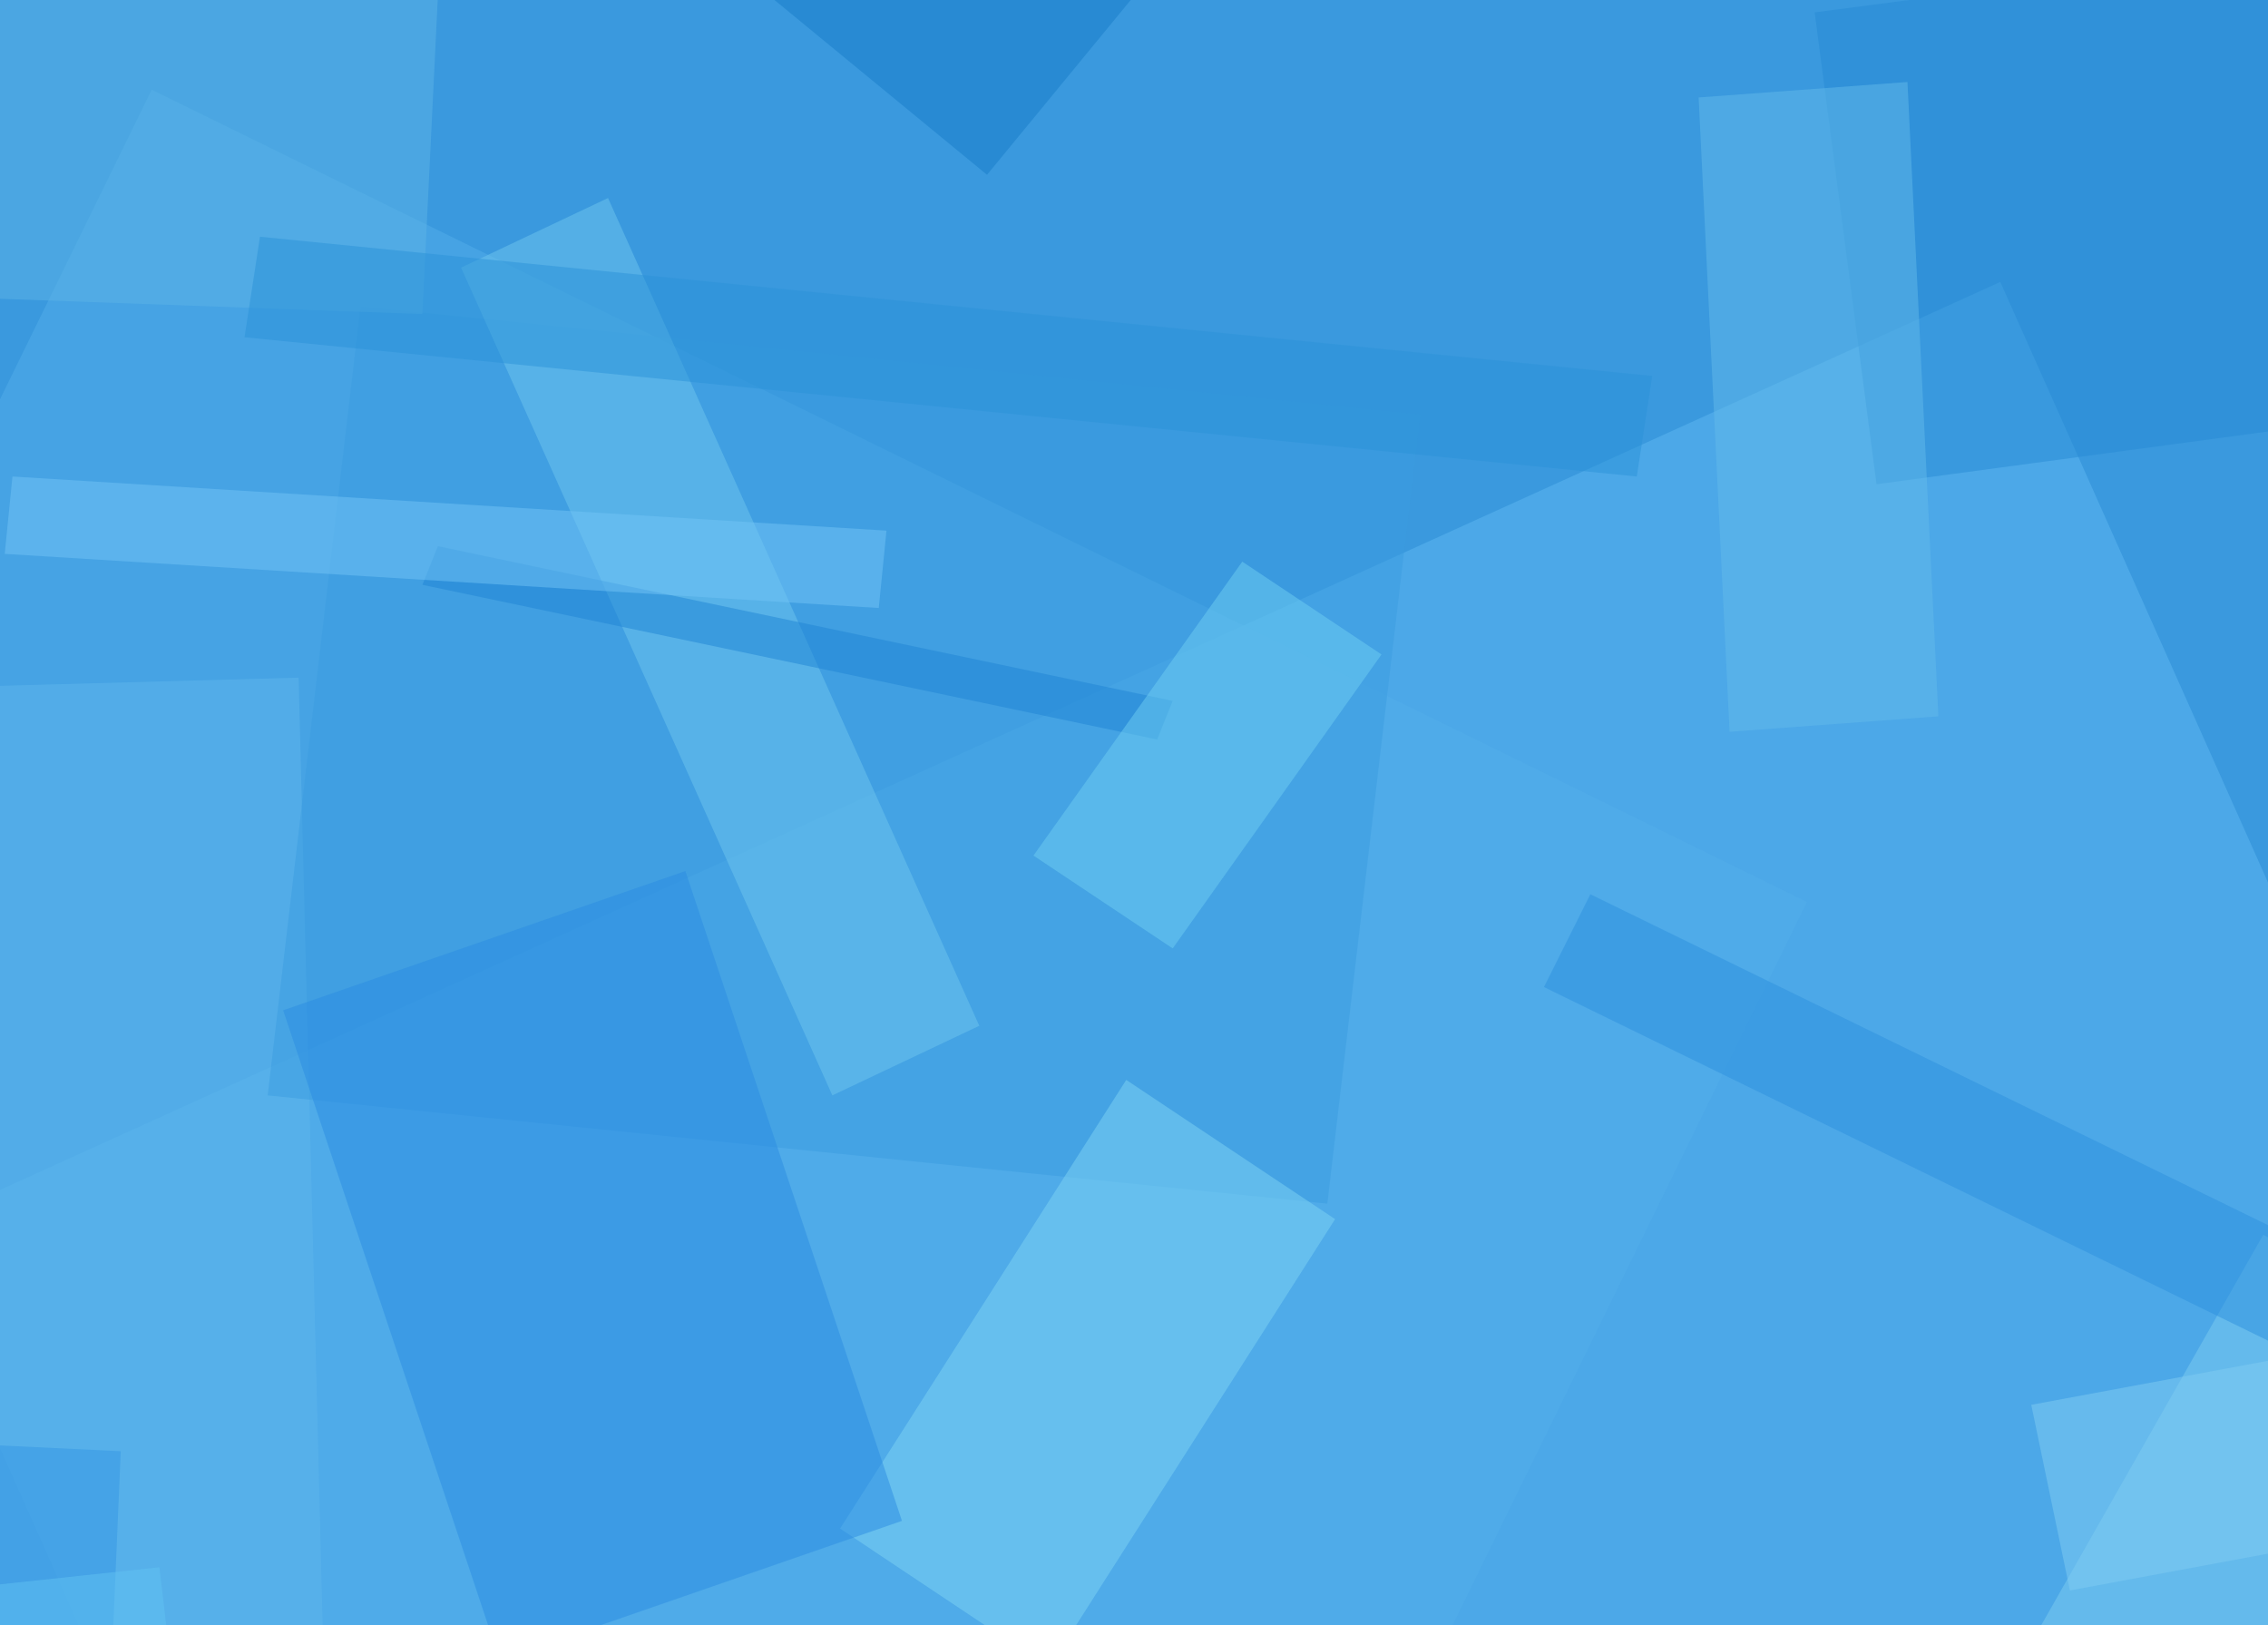 <?xml version="1.0" encoding="UTF-8"?><svg id="Layer_1" xmlns="http://www.w3.org/2000/svg" viewBox="0 0 670 480"><defs><style>.cls-1{fill:#3a99de;}.cls-2{fill:rgba(124,205,240,.5);}.cls-3{fill:rgba(128,205,242,.5);}.cls-4{fill:rgba(126,212,244,.5);}.cls-5{fill:rgba(22,125,200,.5);}.cls-6{fill:rgba(30,132,212,.5);}.cls-7{fill:rgba(52,150,229,.5);}.cls-8{fill:rgba(82,175,235,.5);}.cls-9{fill:rgba(110,198,238,.5);}.cls-10{fill:rgba(110,206,242,.5);}.cls-11{fill:rgba(98,186,235,.5);}.cls-12{fill:rgba(97,194,242,.5);}.cls-13{fill:rgba(39,139,212,.5);}.cls-14{fill:rgba(43,140,226,.5);}.cls-15{fill:rgba(42,146,216,.5);}.cls-16{fill:rgba(58,157,224,.5);}.cls-17{fill:rgba(44,144,222,.5);}.cls-18{fill:rgba(94,182,236,.5);}.cls-19{fill:rgba(95,185,242,.5);}.cls-20{fill:rgba(92,180,230,.5);}.cls-21{fill:rgba(115,196,246,.5);}</style></defs><rect class="cls-1" x="-122" y="-64.9" width="914" height="609.79"/><path class="cls-19" d="M-28.31,364.33L216.18,912.73l619.23-281.05L590.92,83.27-28.31,364.33Z"/><path class="cls-8" d="M44.81,26.5L-179.12,483.5l488.99,239.92,223.93-457L44.81,26.5Z"/><path class="cls-18" d="M-78.58,204.73l9.14,361.03,166.8-4.57-9.14-361.03-166.8,4.57Z"/><path class="cls-2" d="M602.34,481.22l105.11,59.41,66.26-116.53-105.11-59.41-66.26,116.53Z"/><path class="cls-5" d="M188.76-32.91l102.82,84.54,169.09-205.65-102.82-84.54L188.76-32.91Z"/><path class="cls-16" d="M106.5,90.48l-27.42,233.07,313.04,31.99,27.42-233.07L106.5,90.48Z"/><path class="cls-4" d="M248.17,451.51l61.69,41.13,84.54-132.53-61.69-41.13-84.54,132.53Z"/><path class="cls-14" d="M83.65,298.42l63.98,191.94,118.82-41.13-63.98-191.94-118.82,41.13Z"/><path class="cls-7" d="M35.67,428.66l-285.62-13.71-29.7,747.19L3.68,1175.86,35.67,428.66Z"/><path class="cls-9" d="M136.21,79.06l109.68,244.49,43.41-20.56L179.62,58.49l-43.41,20.56Z"/><path class="cls-13" d="M536.08,3.65l18.28,139.38,559.82-75.4-18.28-137.1L536.08,3.65Z"/><path class="cls-12" d="M47.09,462.94l-127.96,13.71,36.56,308.47,127.96-13.71L47.09,462.94Z"/><path class="cls-20" d="M-60.3-7.77l-4.57,93.68,189.65,6.85L129.35-.92-60.3-7.77Z"/><path class="cls-17" d="M469.81,264.14l-13.71,27.42,388.45,189.65,13.71-27.42-388.45-189.65Z"/><path class="cls-6" d="M129.35,161.32l-4.57,11.42,217.07,45.7,4.57-11.42-217.07-45.7Z"/><path class="cls-10" d="M366.99,165.89l-61.69,86.83,41.13,27.42,61.69-86.83-41.13-27.42Z"/><path class="cls-15" d="M76.8,69.92l-4.57,29.7,411.3,41.13,4.57-29.7L76.8,69.92Z"/><path class="cls-21" d="M3.68,140.75l-2.28,22.85,258.2,15.99,2.28-22.85L3.68,140.75Z"/><path class="cls-11" d="M510.94,216.16l61.69-4.57-9.14-187.37-61.69,4.57,9.14,187.37Z"/><path class="cls-3" d="M611.48,469.79l356.46-66.26-11.42-54.84-356.46,66.26,11.42,54.84Z"/></svg>